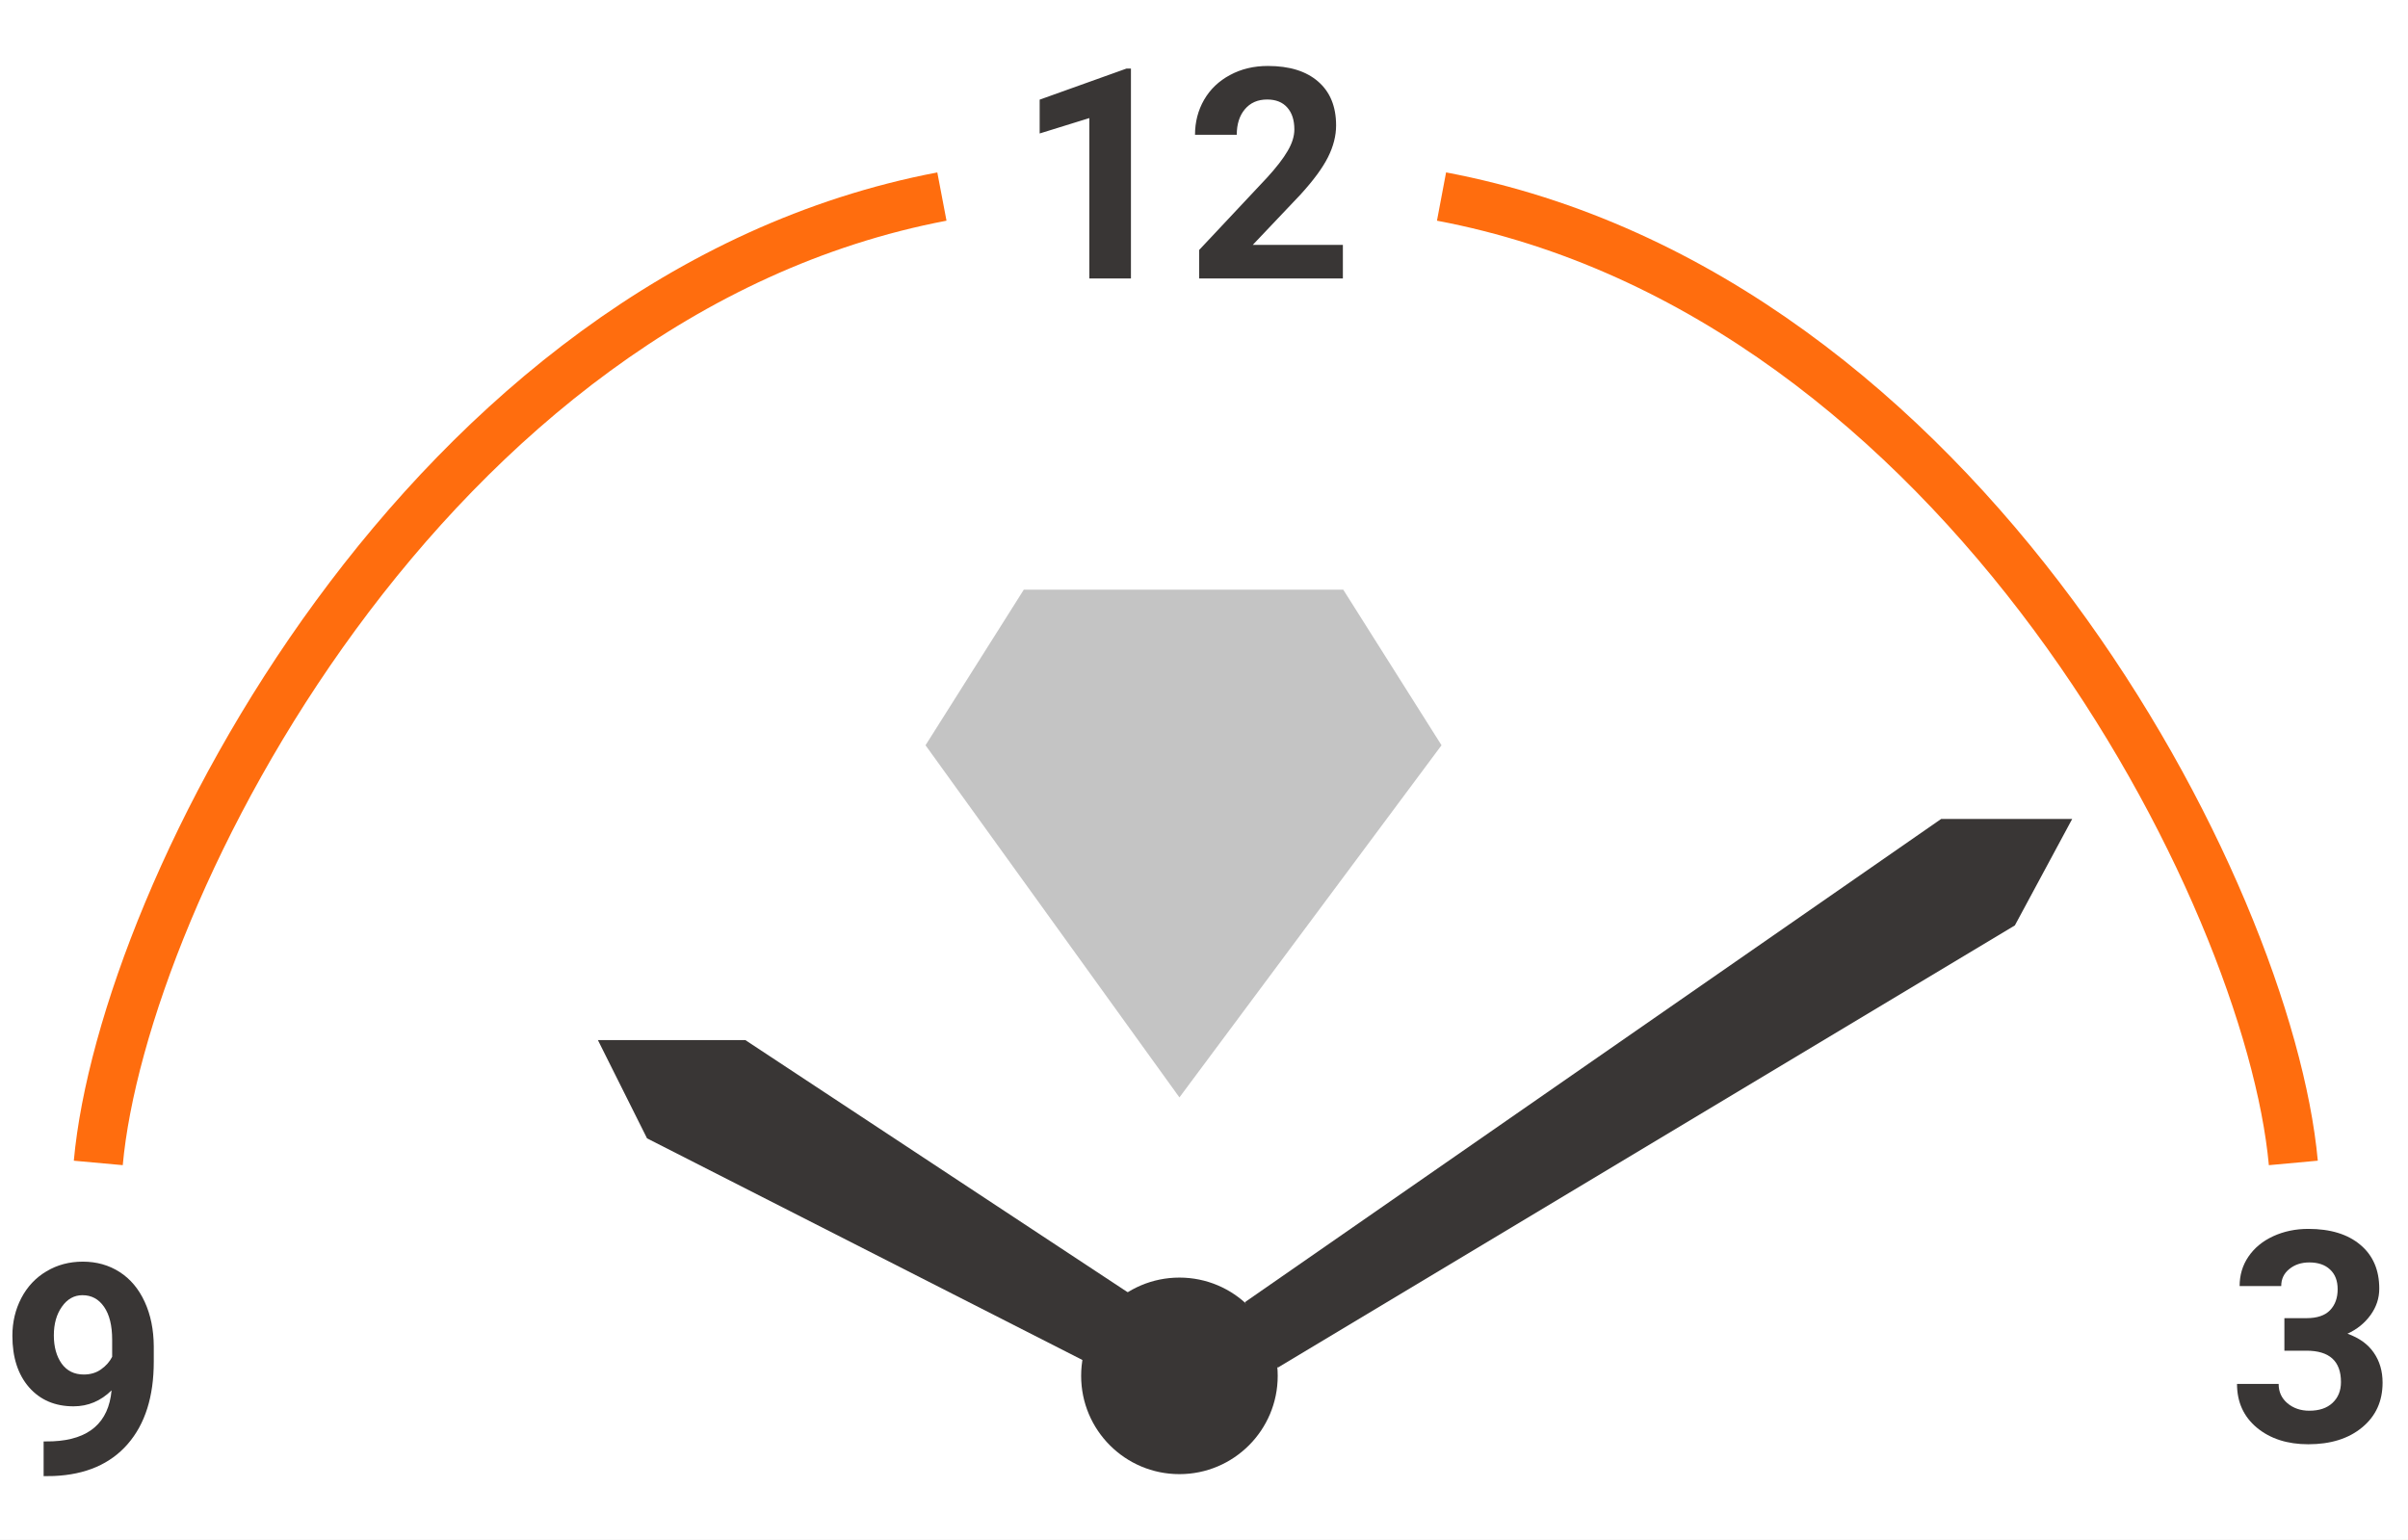 <svg width="147" height="94" viewBox="0 0 147 94" fill="none" xmlns="http://www.w3.org/2000/svg">
<rect width="147" height="94" fill="#E5E5E5"/>
<rect width="1440" height="1024" transform="translate(-226 -24)" fill="white"/>
<path d="M62.5 36L56.5 45.5L72 67L88 45.5L82 36H62.5Z" fill="#C4C4C4"/>
<path d="M6 71C7.5 54.5 26 18 57.5 12" stroke="#FF6D0E" stroke-width="3"/>
<path d="M140 71C138.485 54.5 119.806 18 88 12" stroke="#FF6D0E" stroke-width="3"/>
<path d="M69.04 17H66.5V7.209L63.468 8.149V6.084L68.768 4.186H69.04V17ZM81.978 17H73.206V15.26L77.346 10.848C77.914 10.227 78.333 9.685 78.603 9.222C78.878 8.759 79.016 8.319 79.016 7.903C79.016 7.335 78.872 6.89 78.585 6.567C78.298 6.239 77.888 6.075 77.355 6.075C76.78 6.075 76.326 6.274 75.992 6.673C75.664 7.065 75.5 7.584 75.5 8.229H72.951C72.951 7.449 73.136 6.737 73.505 6.093C73.88 5.448 74.407 4.944 75.087 4.581C75.767 4.212 76.537 4.027 77.398 4.027C78.717 4.027 79.739 4.344 80.466 4.977C81.198 5.609 81.564 6.503 81.564 7.657C81.564 8.29 81.4 8.935 81.072 9.591C80.744 10.247 80.182 11.012 79.385 11.885L76.476 14.952H81.978V17Z" fill="#393635"/>
<path d="M6.812 84.885C6.149 85.535 5.376 85.86 4.491 85.86C3.36 85.86 2.455 85.474 1.775 84.7C1.096 83.921 0.756 82.872 0.756 81.554C0.756 80.716 0.938 79.948 1.301 79.251C1.67 78.548 2.183 78.003 2.839 77.616C3.495 77.224 4.233 77.027 5.054 77.027C5.897 77.027 6.647 77.238 7.304 77.66C7.96 78.082 8.47 78.689 8.833 79.48C9.196 80.27 9.381 81.176 9.387 82.195V83.136C9.387 85.269 8.856 86.944 7.796 88.163C6.735 89.382 5.232 90.032 3.287 90.114L2.663 90.123V88.005L3.226 87.996C5.435 87.897 6.63 86.859 6.812 84.885ZM5.115 83.918C5.525 83.918 5.877 83.812 6.17 83.602C6.469 83.391 6.694 83.136 6.847 82.837V81.791C6.847 80.93 6.683 80.262 6.354 79.787C6.026 79.312 5.587 79.075 5.036 79.075C4.526 79.075 4.107 79.31 3.779 79.778C3.451 80.241 3.287 80.824 3.287 81.527C3.287 82.225 3.445 82.799 3.762 83.25C4.084 83.695 4.535 83.918 5.115 83.918Z" fill="#393635"/>
<path d="M139.454 80.477H140.808C141.452 80.477 141.93 80.315 142.24 79.993C142.551 79.671 142.706 79.243 142.706 78.71C142.706 78.194 142.551 77.793 142.24 77.506C141.936 77.219 141.514 77.075 140.975 77.075C140.488 77.075 140.081 77.21 139.753 77.48C139.425 77.743 139.261 78.089 139.261 78.517H136.721C136.721 77.849 136.899 77.251 137.257 76.724C137.62 76.19 138.124 75.774 138.769 75.476C139.419 75.177 140.134 75.027 140.913 75.027C142.267 75.027 143.327 75.353 144.095 76.003C144.862 76.647 145.246 77.538 145.246 78.675C145.246 79.261 145.067 79.8 144.71 80.292C144.353 80.784 143.884 81.162 143.304 81.426C144.024 81.684 144.561 82.07 144.912 82.586C145.27 83.102 145.448 83.711 145.448 84.414C145.448 85.551 145.032 86.462 144.2 87.147C143.374 87.833 142.278 88.176 140.913 88.176C139.636 88.176 138.59 87.839 137.775 87.165C136.967 86.491 136.562 85.601 136.562 84.493H139.103C139.103 84.974 139.281 85.366 139.639 85.671C140.002 85.976 140.447 86.128 140.975 86.128C141.578 86.128 142.05 85.97 142.39 85.653C142.735 85.331 142.908 84.906 142.908 84.379C142.908 83.102 142.205 82.463 140.799 82.463H139.454V80.477Z" fill="#393635"/>
<path d="M45.5 63.5L69 79L67 83.5L39.5 69.5L36.5 63.5H45.5Z" fill="#393635"/>
<path d="M78 83.5L76 79.5L118.5 50H126.5L123 56.5L78 83.5Z" fill="#393635"/>
<circle cx="72" cy="84" r="6" fill="#393635"/>
</svg>
